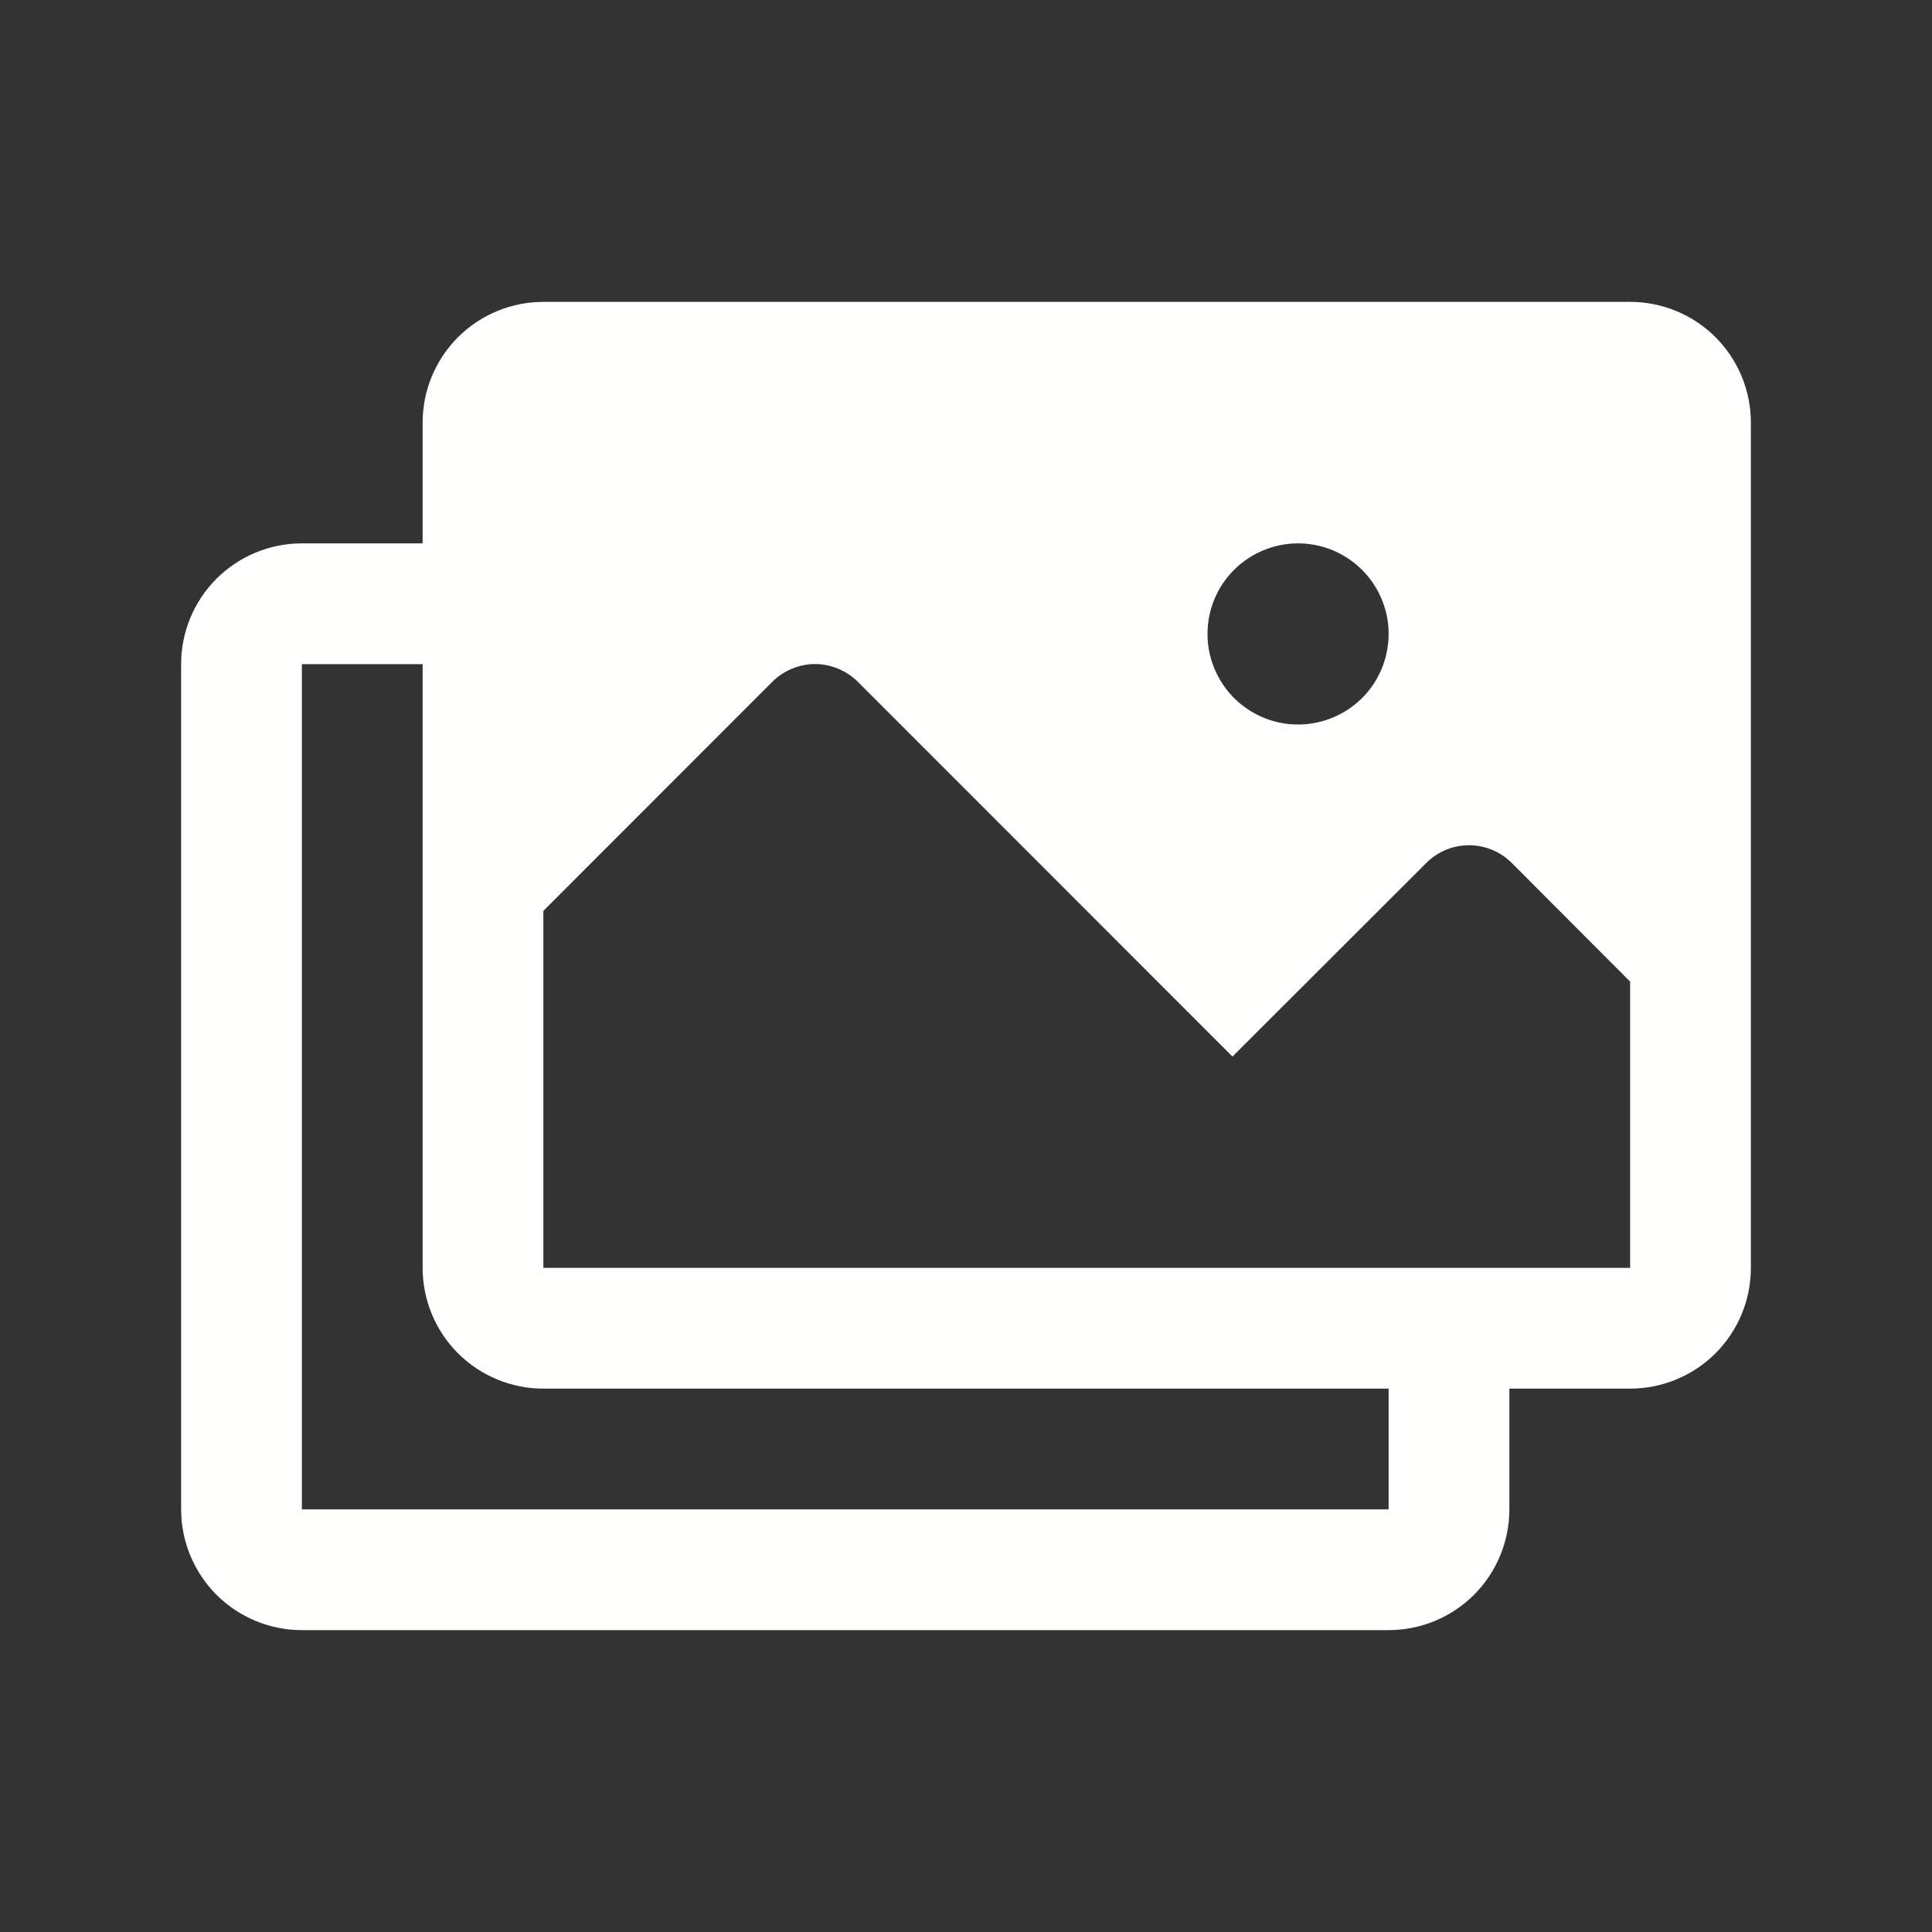 <svg width="24" height="24" viewBox="0 0 24 24" fill="none" xmlns="http://www.w3.org/2000/svg">
<rect x="0" y="0" width="24" height="24" fill="#333333" stroke="none"/>
<path d="M20.25 3.75H6.75C6.352 3.75 5.971 3.908 5.689 4.189C5.408 4.471 5.25 4.852 5.25 5.25V6.75H3.75C3.352 6.75 2.971 6.908 2.689 7.189C2.408 7.471 2.25 7.852 2.25 8.25V18.75C2.25 19.148 2.408 19.529 2.689 19.811C2.971 20.092 3.352 20.25 3.75 20.25H17.25C17.648 20.25 18.029 20.092 18.311 19.811C18.592 19.529 18.75 19.148 18.75 18.75V17.25H20.25C20.648 17.25 21.029 17.092 21.311 16.811C21.592 16.529 21.75 16.148 21.75 15.75V5.25C21.75 4.852 21.592 4.471 21.311 4.189C21.029 3.908 20.648 3.75 20.25 3.75ZM16.125 6.75C16.348 6.75 16.565 6.816 16.75 6.94C16.935 7.063 17.079 7.239 17.164 7.444C17.25 7.65 17.272 7.876 17.228 8.094C17.185 8.313 17.078 8.513 16.921 8.671C16.763 8.828 16.563 8.935 16.345 8.978C16.126 9.022 15.9 9 15.694 8.914C15.489 8.829 15.313 8.685 15.19 8.5C15.066 8.315 15 8.098 15 7.875C15 7.577 15.118 7.29 15.329 7.08C15.54 6.869 15.827 6.75 16.125 6.75ZM17.25 18.75H3.75V8.25H5.25V15.75C5.25 16.148 5.408 16.529 5.689 16.811C5.971 17.092 6.352 17.25 6.75 17.25H17.25V18.75ZM20.25 15.75H6.75V11.315L9.594 8.469C9.664 8.4 9.747 8.344 9.838 8.307C9.929 8.269 10.026 8.249 10.125 8.249C10.224 8.249 10.321 8.269 10.412 8.307C10.503 8.344 10.586 8.4 10.656 8.469L15.31 13.125L17.719 10.719C17.859 10.579 18.05 10.5 18.249 10.5C18.448 10.5 18.638 10.579 18.779 10.719L20.25 12.194V15.75Z" fill="#FFFFFD"/>
</svg>
